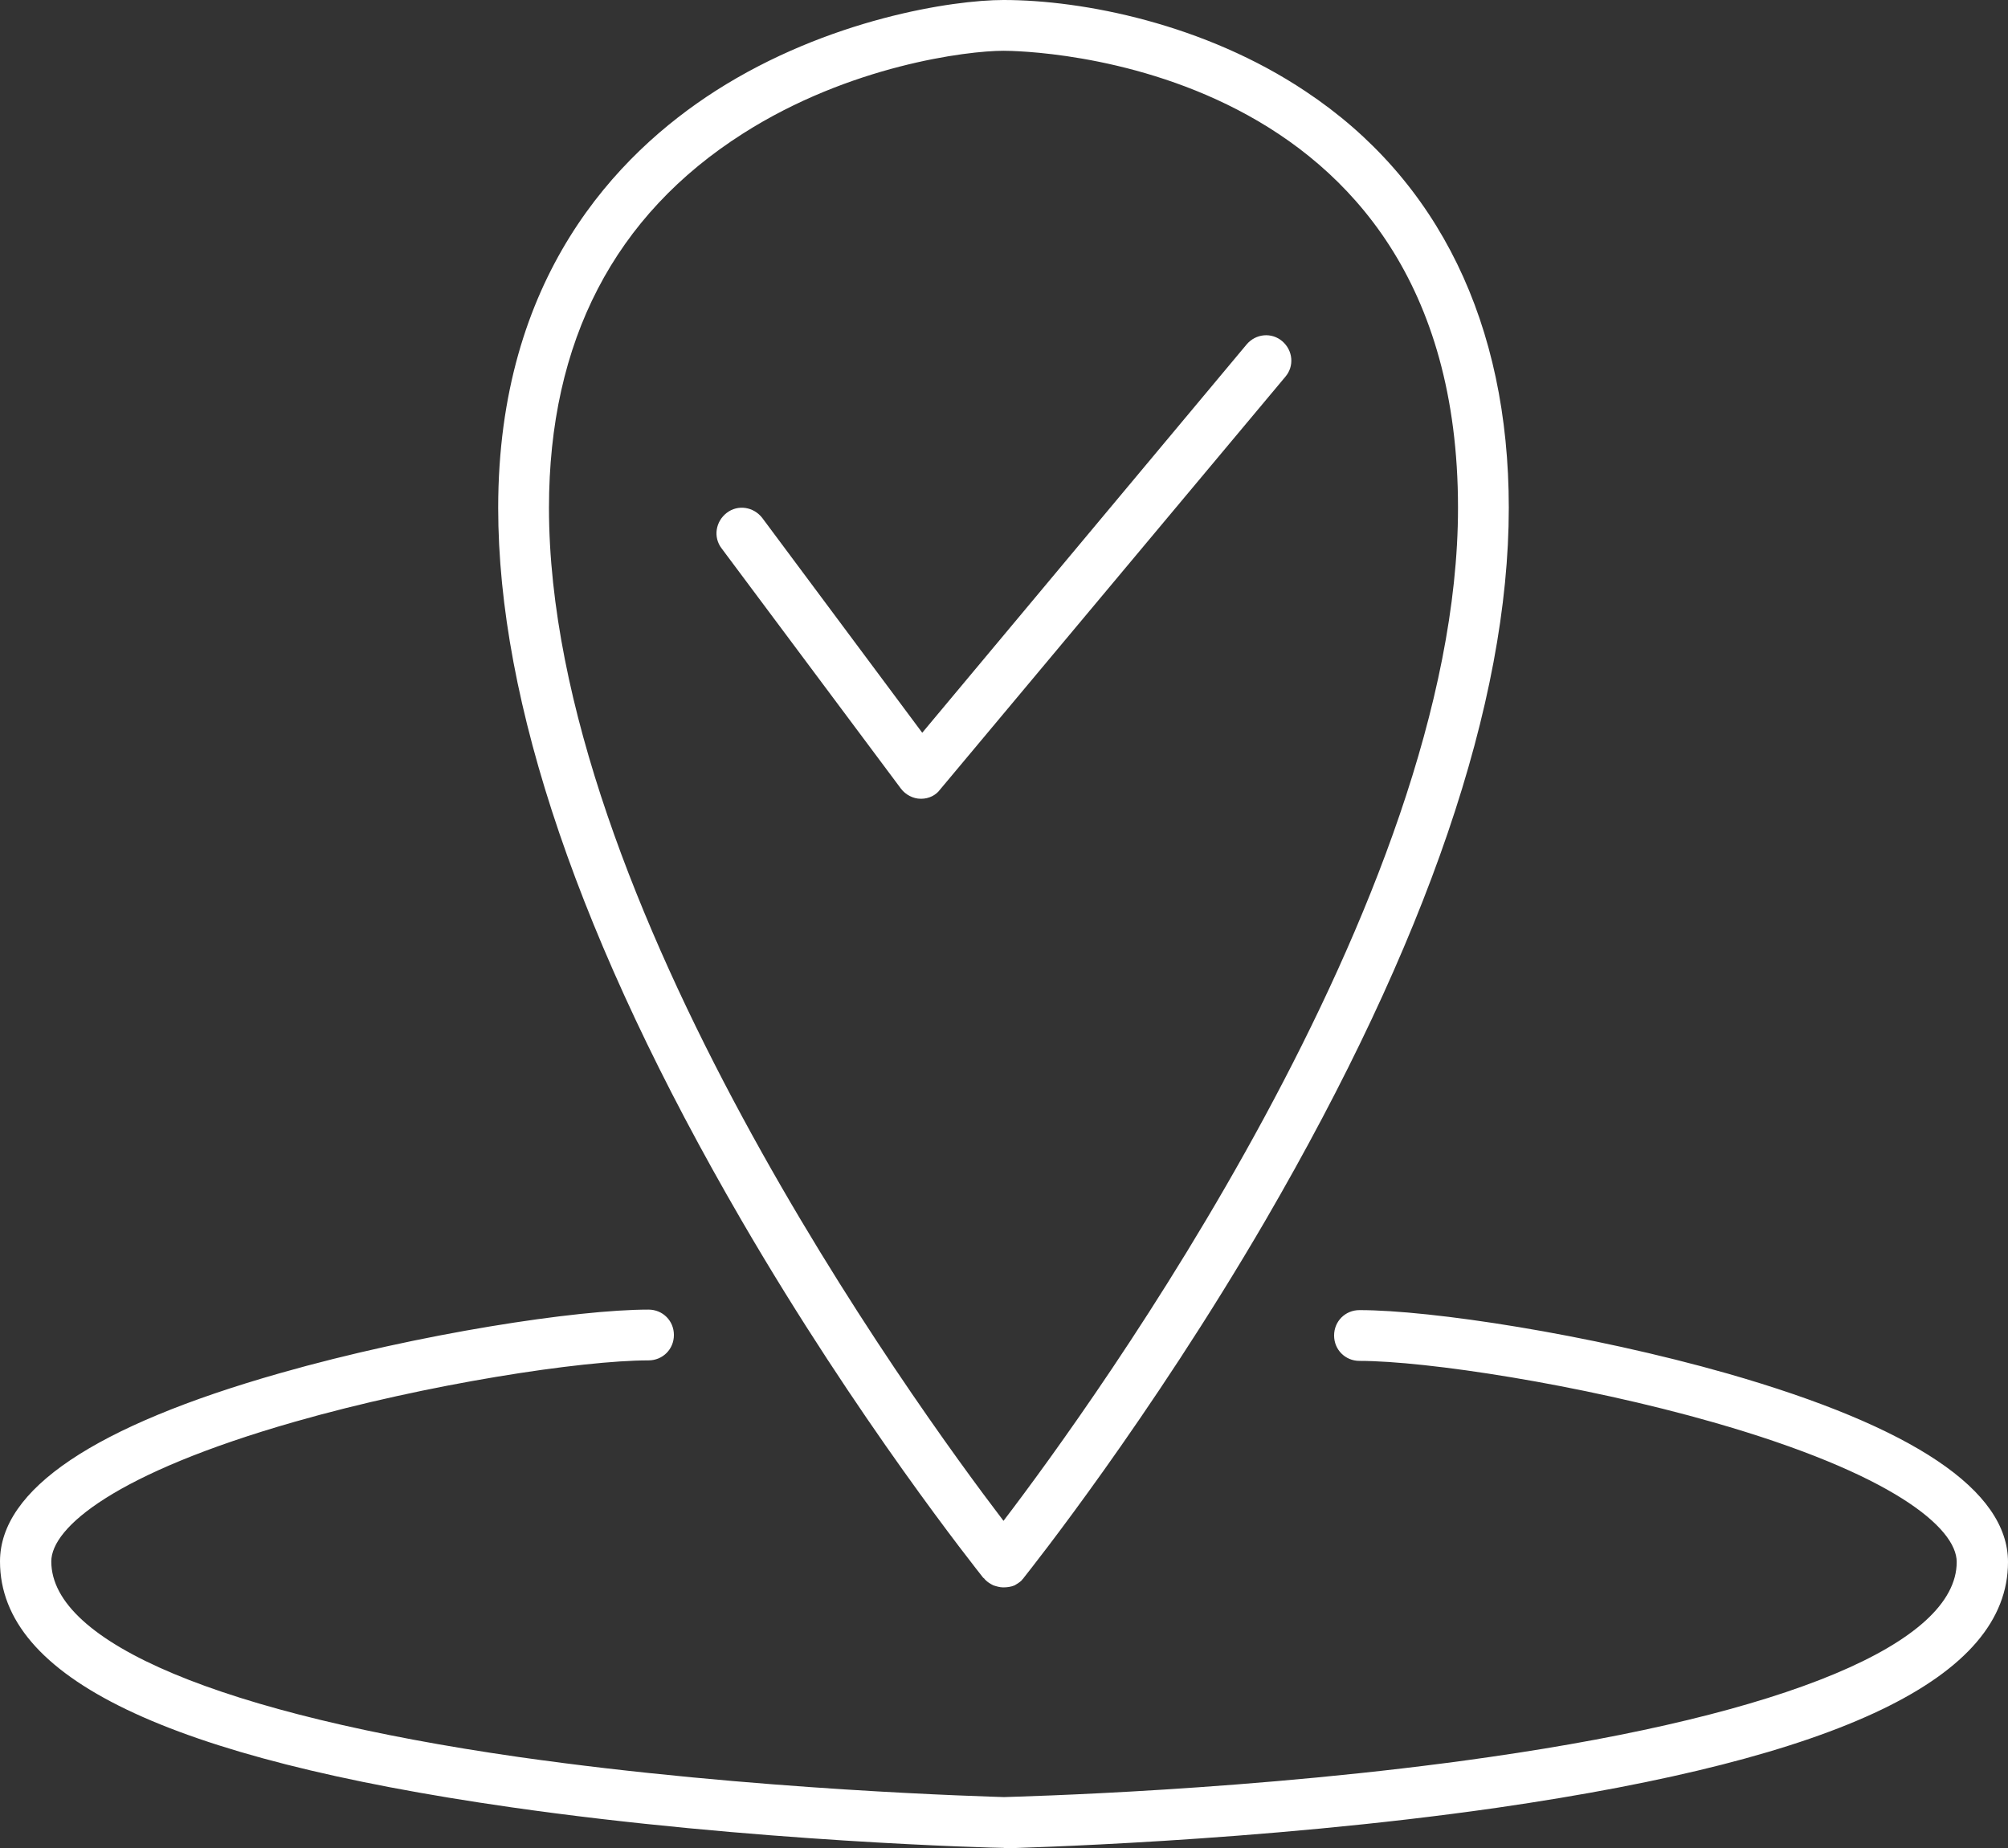 <?xml version="1.0" encoding="utf-8"?>
<!-- Generator: Adobe Illustrator 24.1.2, SVG Export Plug-In . SVG Version: 6.00 Build 0)  -->
<svg version="1.1" id="Слой_1" xmlns="http://www.w3.org/2000/svg" xmlns:xlink="http://www.w3.org/1999/xlink" x="0px" y="0px"
	 viewBox="0 0 395.4 364" style="enable-background:new 0 0 395.4 364;" xml:space="preserve">
<rect x="0" y="0" width="395.4" height="364" fill="#333333" stroke="none"/>
<style type="text/css">
	.st0{fill:#FFFFFF;}
</style>
<g>
	<g>
		<path class="st0" d="M197.6,312.6h-0.1c-0.6,0-1.3-0.2-1.9-0.4c-0.6-0.3-1.1-0.6-1.6-1.1c-0.1-0.1-0.2-0.3-0.4-0.4
			c-1.4-1.8-24.7-31-47.6-70.4C114.2,185.6,98.1,138.4,98.1,100c0-45.3,23.3-69.6,42.8-82.1C163.1,3.7,187.7,0,197.6,0
			c15.7,0,39.6,4.7,59.5,18c26.2,17.4,40,45.8,40,82c0,38.4-16.1,85.6-47.9,140.3c-22.9,39.3-46.1,68.5-47.6,70.4
			c-0.1,0.2-0.3,0.3-0.4,0.5c-0.4,0.4-0.9,0.7-1.4,1C199.1,312.5,198.3,312.6,197.6,312.6z M197.6,10c-7.2,0-30.3,2.9-51.3,16.3
			C121,42.4,108.1,67.2,108.1,100c0,77.3,71.8,176.3,89.5,199.5c17.7-23.2,89.5-122.3,89.5-199.5C287.1,11,201.2,10,197.6,10z"/>
		<path class="st0" d="M181.4,157.3h-0.1c-1.5,0-3-0.8-3.9-2L142.1,108c-1.7-2.2-1.2-5.3,1-7c2.2-1.7,5.3-1.2,7,1l31.5,42.3
			l63.9-76.5c1.8-2.1,4.9-2.4,7-0.6c2.1,1.8,2.4,4.9,0.6,7l-68,81.3C184.3,156.6,182.9,157.3,181.4,157.3z"/>
	</g>
	<path class="st0" d="M197.6,363.9L197.6,363.9c-0.1,0-0.1,0-0.1,0c-1.6,0-49.5-1.2-96.9-8C32.9,346.2,0,330.4,0,307.5
		c0-14.2,18.6-26.7,55.2-37.1c27.4-7.8,58.4-12.5,72.5-12.5c2.8,0,5,2.2,5,5s-2.2,5-5,5c-13.1,0-43.5,4.6-69.7,12.1
		c-35.3,10.1-47.9,20.8-47.9,27.5c0,16,33.5,30.1,92,38.5c46.2,6.6,93.1,7.8,95.6,7.9c2.5-0.1,49.4-1.2,95.7-7.9
		c58.4-8.4,91.9-22.4,91.9-38.4c0-6.7-12.6-17.4-47.9-27.5c-26.2-7.5-56.6-12.1-69.7-12.1c-2.8,0-5-2.2-5-5s2.2-5,5-5
		c14.1,0,45.1,4.7,72.5,12.5c36.6,10.5,55.2,23,55.2,37.1c0,22.8-32.9,38.6-100.6,48.4c-47.3,6.8-95.3,7.9-96.9,8
		C197.7,363.9,197.6,363.9,197.6,363.9z"/>
</g>
</svg>

